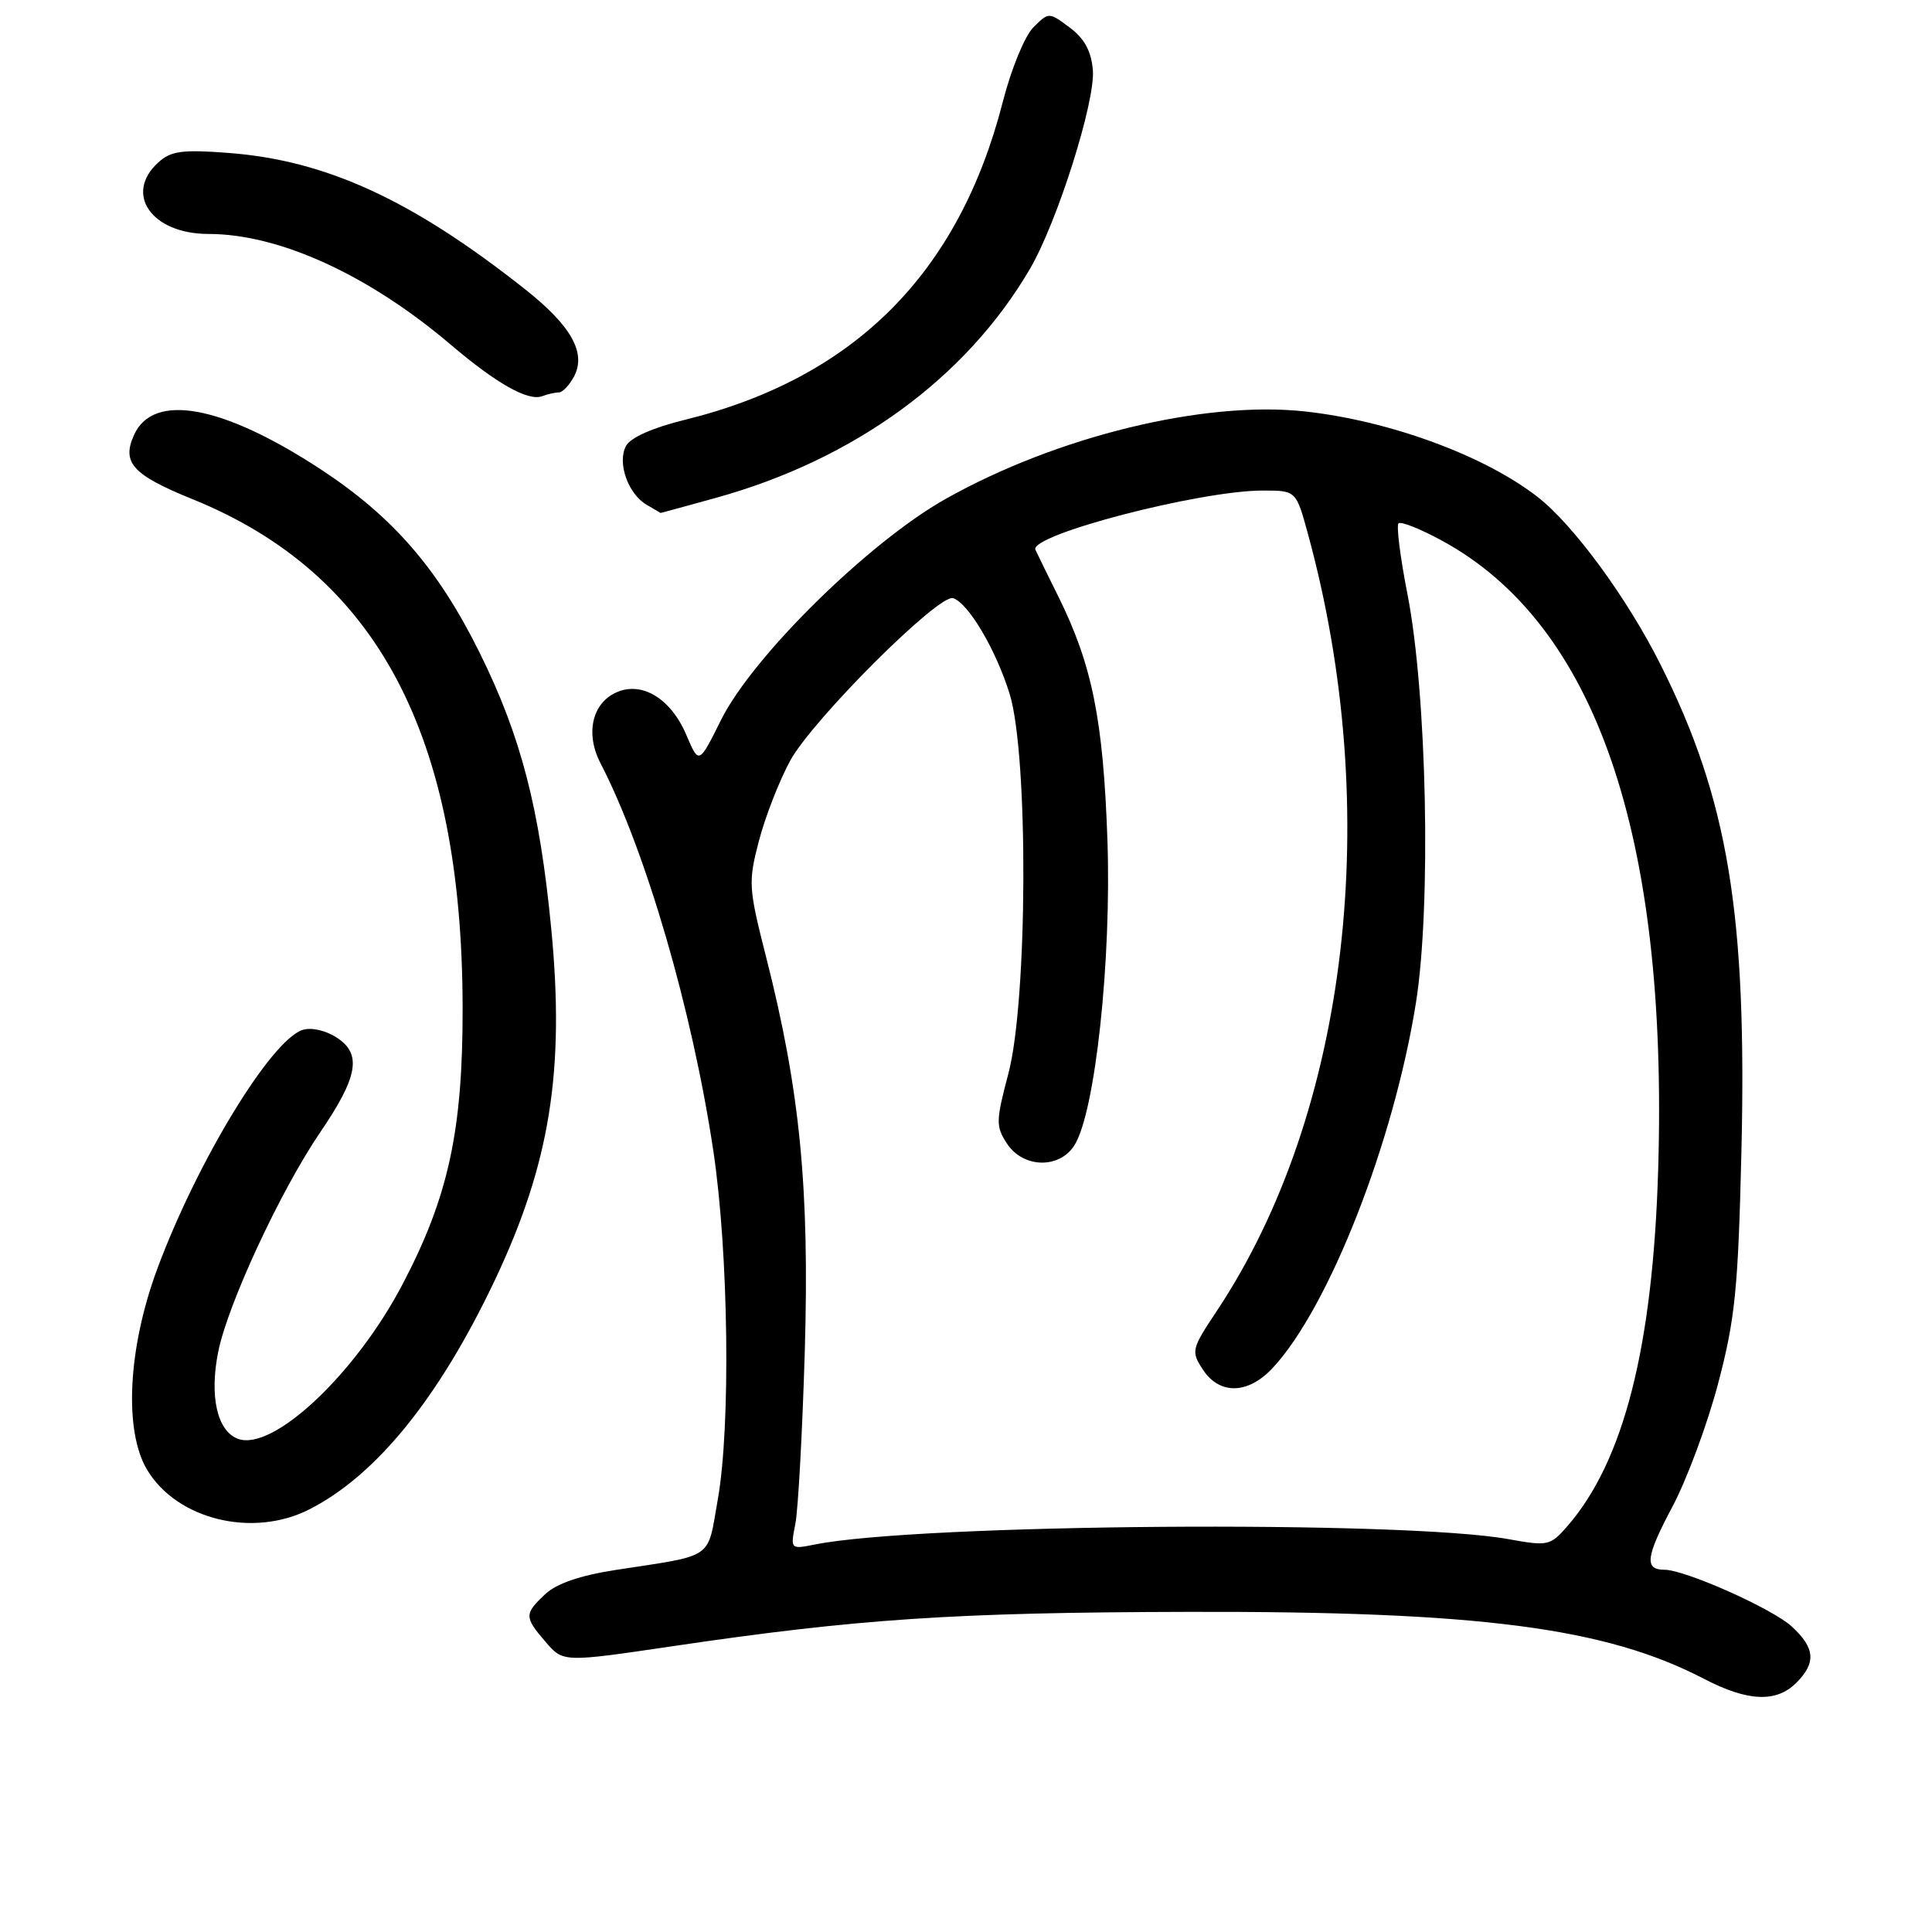 <?xml version="1.0" encoding="UTF-8" standalone="no"?>
<!DOCTYPE svg PUBLIC "-//W3C//DTD SVG 1.1//EN" "http://www.w3.org/Graphics/SVG/1.1/DTD/svg11.dtd" >
<svg xmlns="http://www.w3.org/2000/svg" xmlns:xlink="http://www.w3.org/1999/xlink" version="1.1" viewBox="0 0 256 256">
 <g >
 <path fill="currentColor"
d=" M 238.00 223.00 C 240.67 220.33 240.52 218.39 237.44 215.54 C 234.91 213.18 223.28 208.00 220.55 208.00 C 217.86 208.00 218.07 206.30 221.58 199.69 C 223.52 196.05 226.26 188.66 227.67 183.28 C 229.91 174.78 230.31 170.81 230.74 152.89 C 231.51 121.12 229.00 105.92 220.00 88.00 C 215.59 79.23 208.53 69.59 203.78 65.88 C 196.76 60.39 184.20 55.76 172.93 54.52 C 159.61 53.05 140.04 57.81 125.28 66.12 C 115.10 71.85 99.72 86.99 95.54 95.40 C 92.61 101.30 92.61 101.30 90.95 97.40 C 88.89 92.54 85.03 90.21 81.64 91.76 C 78.44 93.21 77.55 97.23 79.56 101.11 C 85.58 112.76 91.73 133.87 94.52 152.50 C 96.54 165.95 96.84 188.98 95.11 198.69 C 93.68 206.77 94.81 205.99 81.50 208.04 C 76.86 208.76 73.75 209.83 72.25 211.23 C 69.45 213.86 69.46 214.26 72.31 217.58 C 74.63 220.27 74.63 220.27 89.06 218.14 C 113.66 214.50 126.45 213.65 157.50 213.58 C 196.01 213.49 212.75 215.66 225.82 222.47 C 231.57 225.46 235.37 225.63 238.00 223.00 Z  M 41.01 199.99 C 49.88 195.47 58.19 185.19 65.56 169.65 C 72.88 154.19 74.86 141.86 73.04 123.03 C 71.50 107.07 69.03 97.55 63.56 86.50 C 58.06 75.39 52.08 68.48 42.53 62.21 C 29.53 53.68 20.34 51.97 17.77 57.61 C 16.09 61.30 17.56 62.92 25.50 66.14 C 49.93 76.04 61.24 97.32 61.30 133.50 C 61.33 149.83 59.42 158.60 53.31 170.23 C 47.04 182.16 36.10 192.40 31.50 190.64 C 28.77 189.59 27.74 185.02 28.91 179.14 C 30.17 172.83 37.16 157.78 42.42 150.05 C 47.43 142.70 47.97 139.68 44.66 137.51 C 43.16 136.53 41.26 136.10 40.10 136.47 C 35.92 137.79 26.11 153.92 20.84 168.13 C 16.95 178.63 16.39 189.56 19.49 194.75 C 23.45 201.37 33.51 203.82 41.01 199.99 Z  M 94.89 65.96 C 113.22 60.88 128.03 50.08 136.49 35.60 C 140.10 29.41 145.16 13.42 144.81 9.28 C 144.59 6.75 143.69 5.10 141.73 3.64 C 138.97 1.59 138.97 1.59 136.92 3.63 C 135.79 4.76 133.98 9.16 132.88 13.48 C 127.05 36.25 113.17 50.12 90.70 55.64 C 86.47 56.68 83.54 57.98 82.95 59.09 C 81.76 61.32 83.21 65.44 85.69 66.89 C 86.69 67.47 87.51 67.95 87.52 67.97 C 87.53 67.99 90.85 67.08 94.89 65.96 Z  M 74.05 52.00 C 74.53 52.00 75.43 51.06 76.05 49.91 C 77.72 46.78 75.72 43.19 69.59 38.34 C 54.61 26.48 43.20 21.24 30.24 20.26 C 24.15 19.80 22.66 20.00 20.99 21.51 C 16.38 25.68 20.09 31.00 27.62 31.00 C 36.99 31.00 48.81 36.40 59.70 45.65 C 65.80 50.84 69.98 53.19 71.83 52.50 C 72.56 52.22 73.56 52.00 74.05 52.00 Z  M 105.39 201.90 C 105.76 200.03 106.32 189.72 106.64 179.00 C 107.27 157.40 106.00 144.44 101.52 126.84 C 99.18 117.64 99.13 116.91 100.56 111.42 C 101.39 108.25 103.25 103.47 104.70 100.80 C 107.67 95.36 124.41 78.64 126.29 79.26 C 128.33 79.93 131.96 86.08 133.78 91.94 C 136.29 100.04 136.18 132.59 133.61 142.28 C 131.95 148.56 131.94 149.26 133.43 151.53 C 135.57 154.80 140.38 154.91 142.37 151.75 C 145.12 147.39 147.29 127.26 146.74 111.28 C 146.18 95.34 144.72 88.09 140.22 79.01 C 138.72 75.99 137.36 73.22 137.20 72.85 C 136.32 70.90 158.95 65.00 167.33 65.00 C 171.74 65.00 171.74 65.00 173.31 70.75 C 183.35 107.45 178.67 147.44 161.27 173.65 C 157.86 178.78 157.80 179.04 159.39 181.48 C 161.61 184.86 165.39 184.76 168.65 181.25 C 176.11 173.22 184.70 151.28 187.63 132.81 C 189.66 119.96 189.07 91.83 186.49 78.70 C 185.54 73.86 185.01 69.65 185.31 69.35 C 185.62 69.05 188.21 70.08 191.07 71.64 C 211.43 82.71 221.03 110.63 219.72 154.88 C 219.02 178.46 215.17 193.62 207.69 202.22 C 205.42 204.82 205.11 204.89 199.91 203.95 C 185.90 201.41 121.74 201.90 108.00 204.65 C 104.73 205.30 104.73 205.30 105.39 201.90 Z "/>
</g>
</svg>